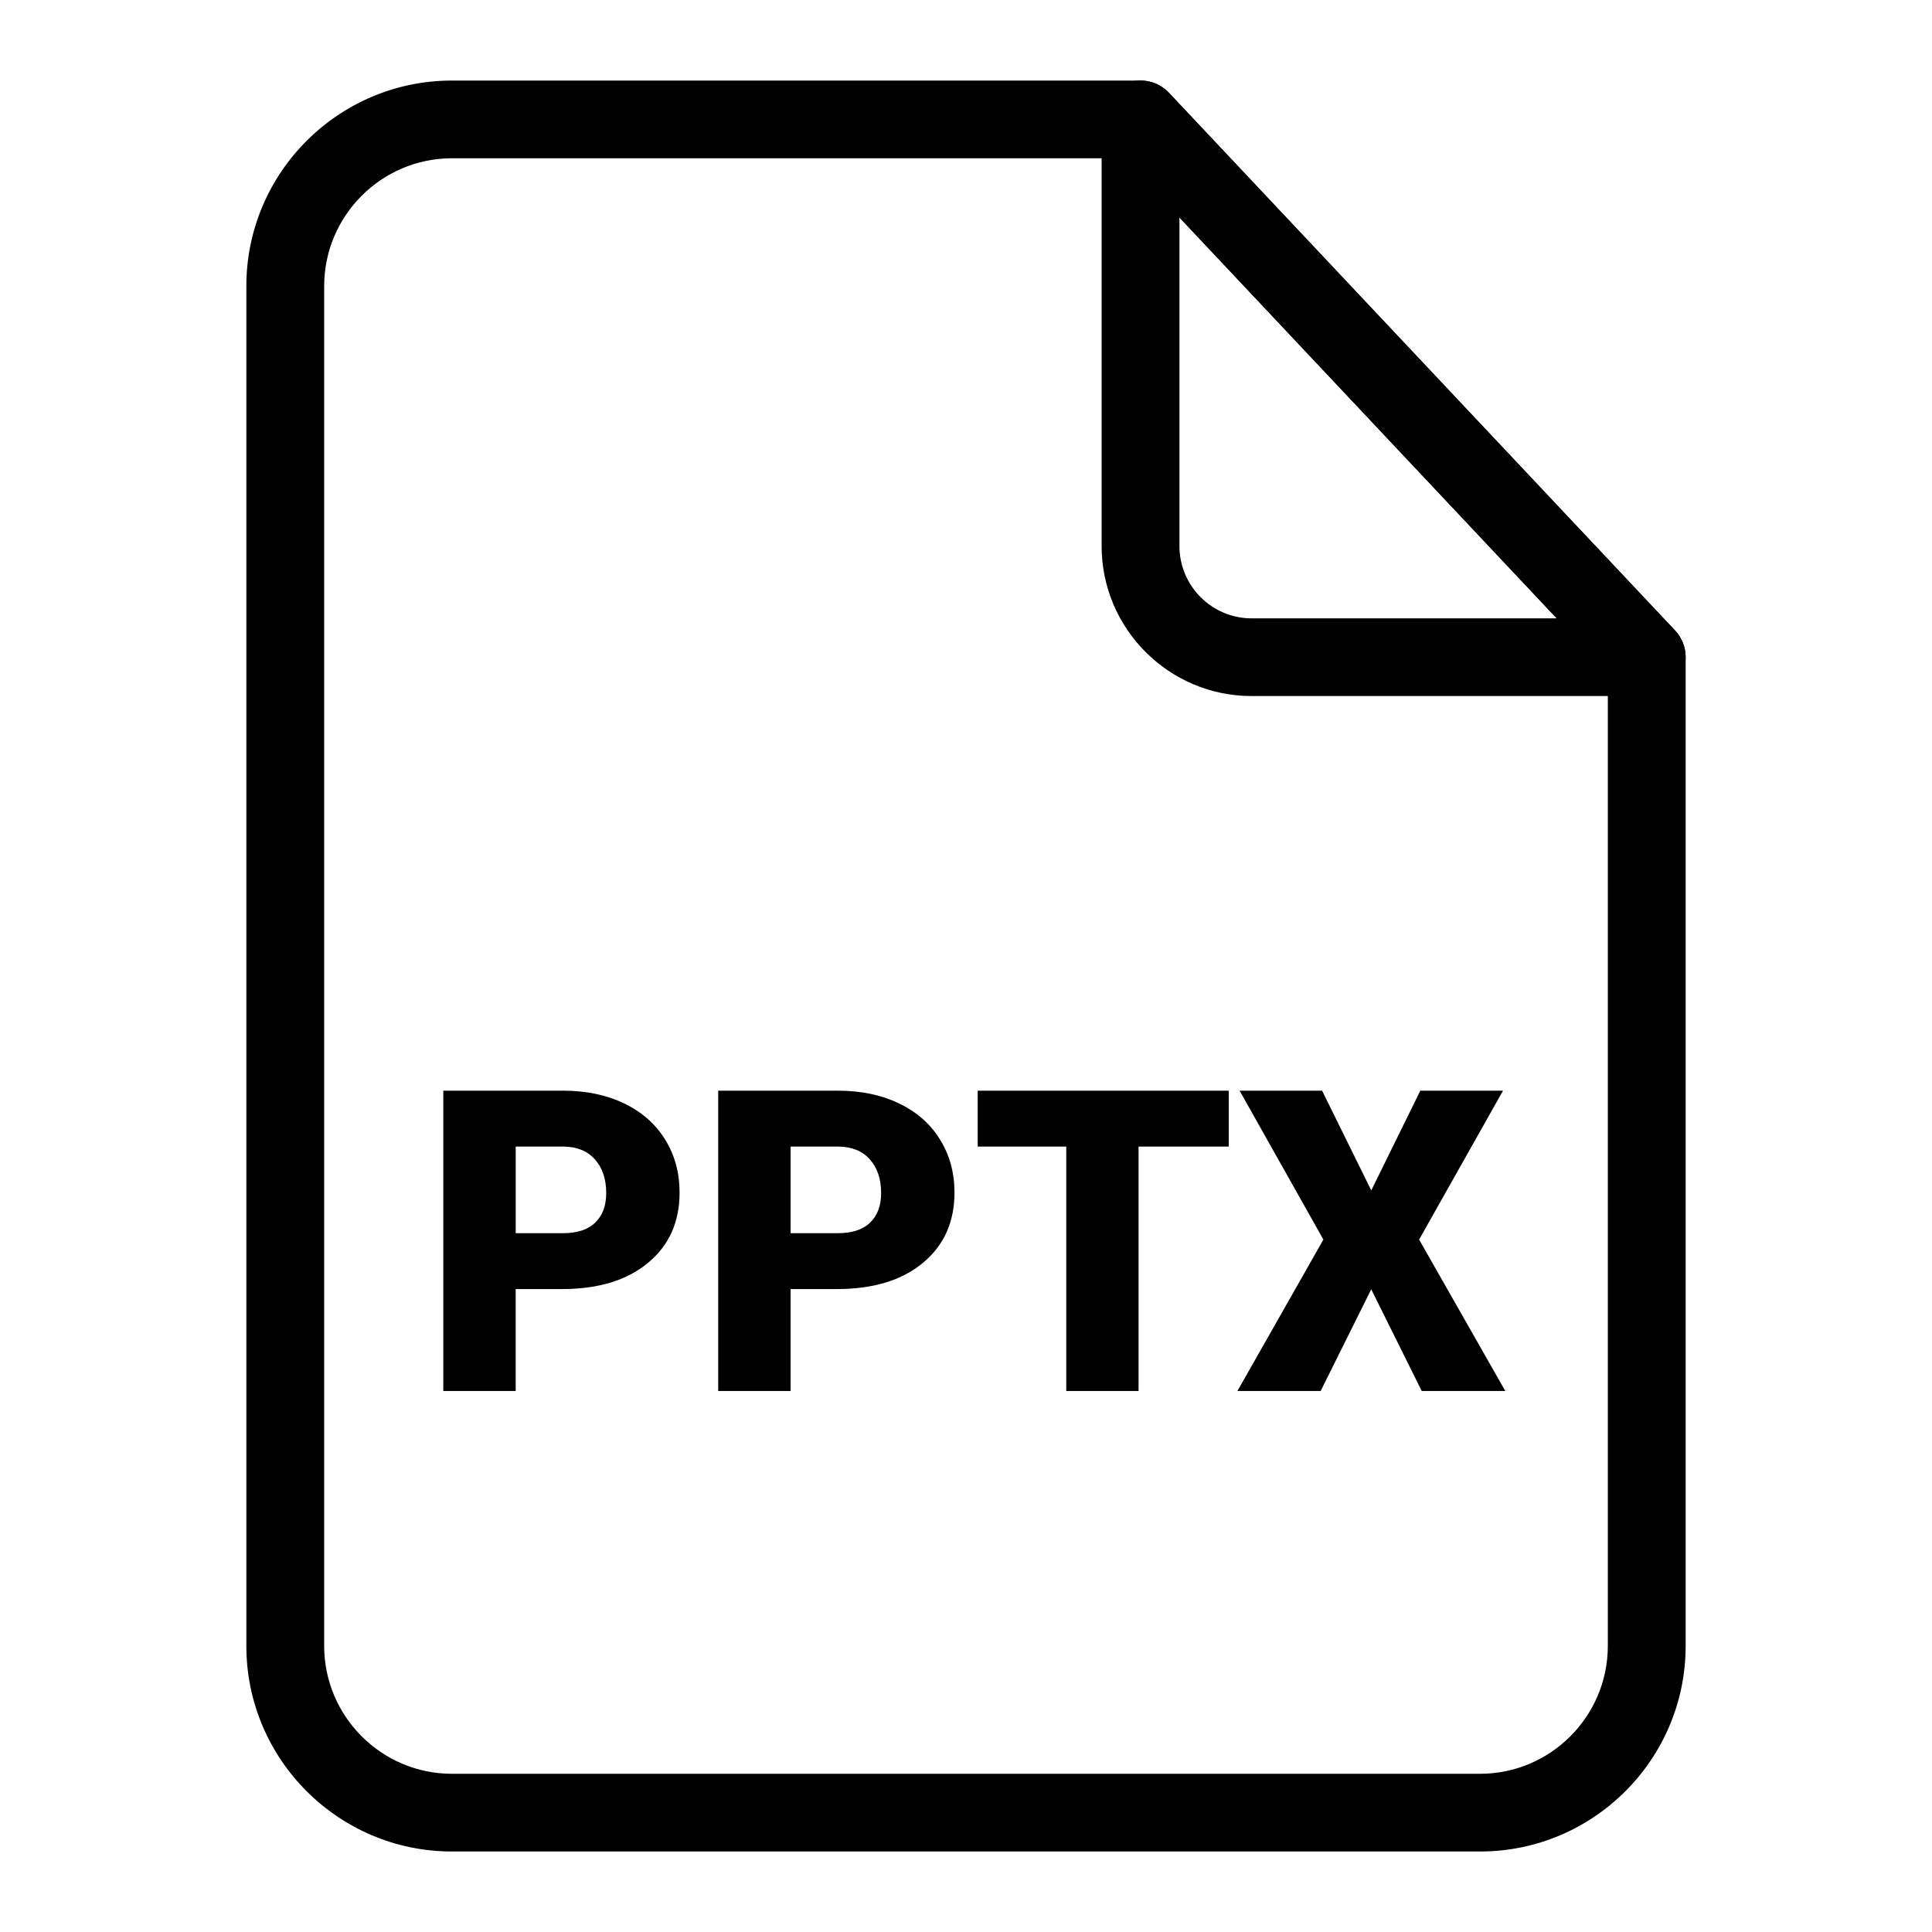<svg viewBox="0 0 96 96" xmlns="http://www.w3.org/2000/svg"><g id="Layer_1"/><g id="Layer_2"/><g id="Layer_3"/><g id="Layer_4"><g><path d="m81.825 34.586h-19.63c-4.111 0-7.456-3.344-7.456-7.453v-21.2c0-.793.484-1.505 1.22-1.796.739-.297 1.577-.102 2.121.469l25.153 26.722c.529.561.673 1.386.367 2.092-.306.708-1.003 1.166-1.775 1.166zm-23.219-23.777v16.325c0 1.979 1.61 3.592 3.589 3.592h15.157z"/><path d="m73.542 92h-51.084c-5.633 0-10.217-4.579-10.217-10.214v-67.569c0-5.636 4.584-10.214 10.217-10.214h34.214c.533 0 1.042.216 1.408.604l25.153 26.722c.337.361.526.836.526 1.327v49.13c0 5.635-4.584 10.214-10.217 10.214zm-51.084-84.136c-3.501 0-6.35 2.853-6.35 6.353v67.569c0 3.5 2.849 6.353 6.35 6.353h51.084c3.501 0 6.35-2.853 6.35-6.353v-48.364l-24.054-25.558z"/><g><path d="m25.624 64.054v5.064h-3.597v-14.923h5.954c1.138 0 2.152.21 3.025.631.879.421 1.559 1.014 2.039 1.79.485.777.723 1.661.723 2.643 0 1.456-.518 2.616-1.559 3.484-1.046.874-2.475 1.31-4.287 1.31h-2.298zm0-2.778h2.357c.696 0 1.23-.173 1.591-.523.367-.351.55-.836.55-1.472 0-.701-.189-1.257-.561-1.672-.378-.421-.89-.626-1.542-.636h-2.394v4.303z"/><path d="m39.284 64.054v5.064h-3.597v-14.923h5.954c1.138 0 2.152.21 3.025.631.879.421 1.559 1.014 2.039 1.79.485.777.723 1.661.723 2.643 0 1.456-.518 2.616-1.559 3.484-1.046.874-2.475 1.31-4.287 1.31h-2.298zm0-2.778h2.357c.696 0 1.23-.173 1.591-.523.367-.351.55-.836.55-1.472 0-.701-.189-1.257-.561-1.672-.378-.421-.89-.626-1.542-.636h-2.394v4.303z"/><path d="m61.056 56.973h-4.482v12.145h-3.592v-12.145h-4.401v-2.777h12.474v2.777z"/><path d="m68.137 59.151 2.438-4.956h4.109l-4.169 7.399 4.282 7.523h-4.153l-2.508-5.053-2.513 5.053h-4.136l4.271-7.523-4.163-7.399h4.099z"/></g></g></g></svg>